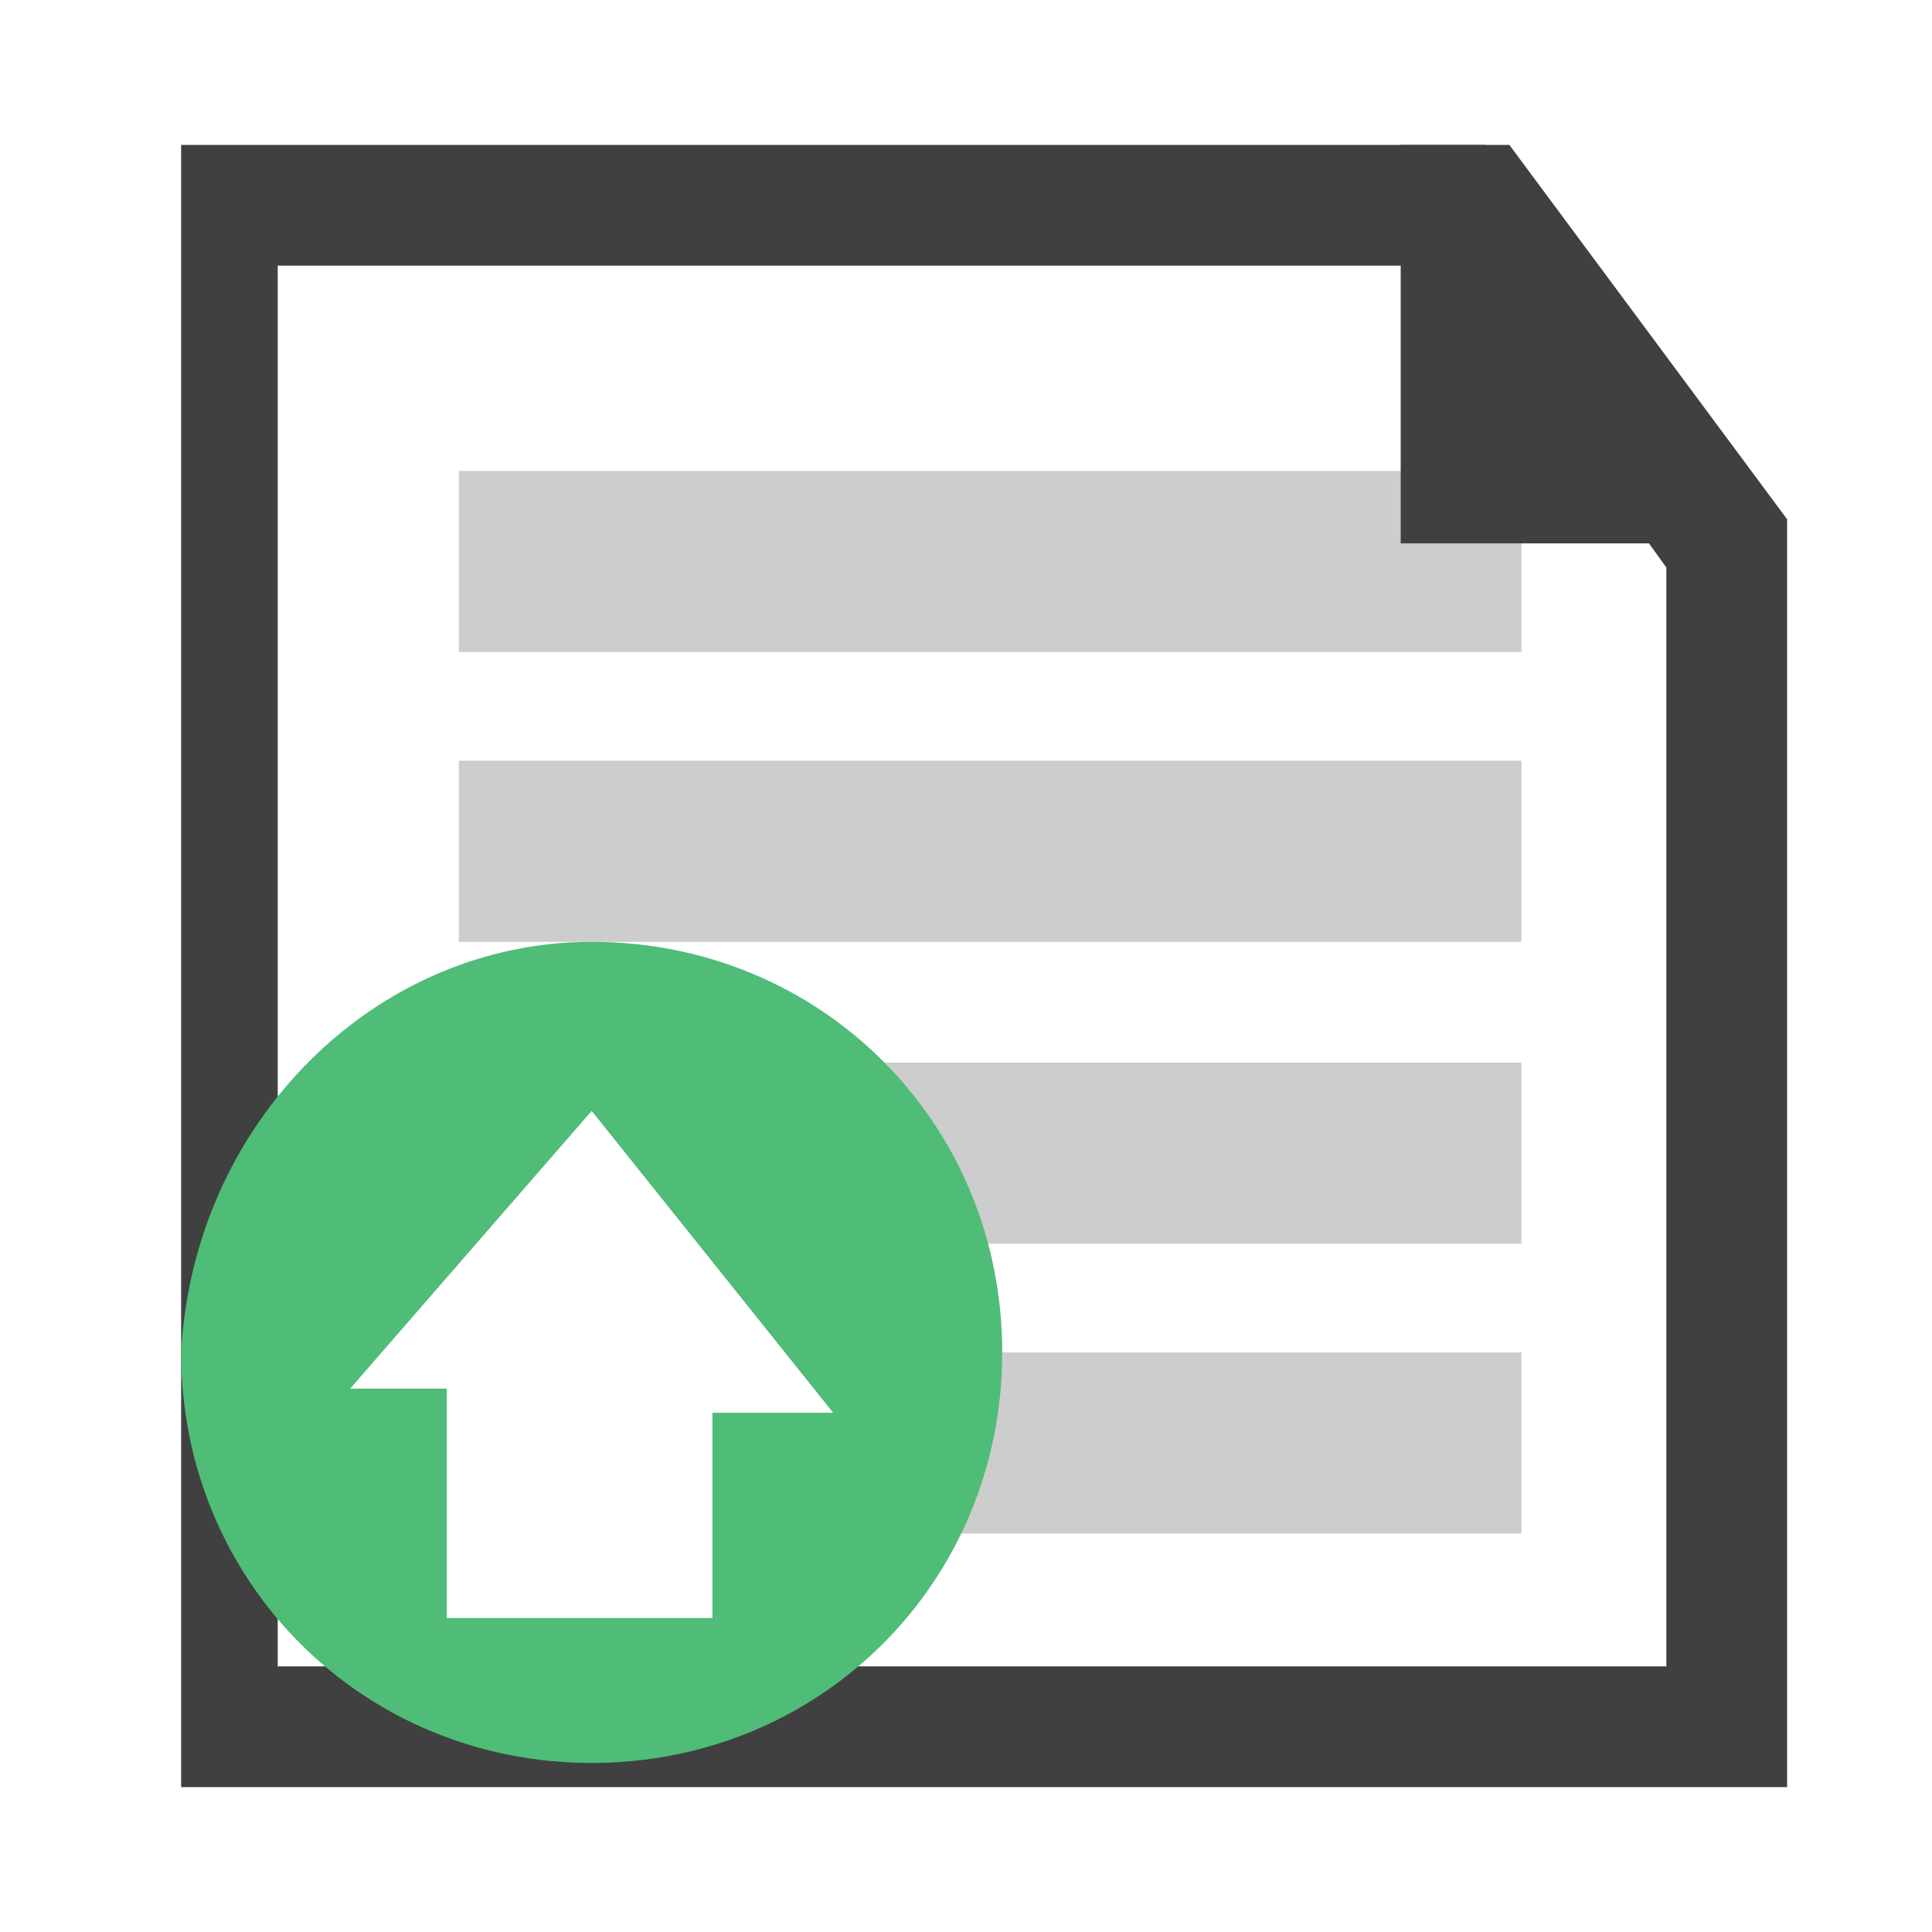 <?xml version="1.0" encoding="utf-8"?>
<!-- Generator: Adobe Illustrator 19.2.1, SVG Export Plug-In . SVG Version: 6.00 Build 0)  -->
<svg version="1.1" id="Layer_1" xmlns="http://www.w3.org/2000/svg" xmlns:xlink="http://www.w3.org/1999/xlink" x="0px" y="0px"
	 viewBox="0 0 16 16" style="enable-background:new 0 0 16 16;" xml:space="preserve">
<style type="text/css">
	.st0{fill:#404040;}
	.st1{fill:#CDCDCD;}
	.st2{fill:#4FBC78;}
</style>
<path class="st0" d="M12,2.2l1.8,2.5v9.1H2.3V2.2H12 M12.5,1.2c-7.1,0-10.4,0-11,0v13.6h13.3V4.3L12.5,1.2L12.5,1.2z"/>
<rect x="3.8" y="3.9" class="st1" width="8.8" height="1.5"/>
<rect x="3.8" y="6.3" class="st1" width="8.8" height="1.5"/>
<rect x="5.8" y="8.8" class="st1" width="6.8" height="1.5"/>
<rect x="7.4" y="11.2" class="st1" width="5.2" height="1.5"/>
<path class="st2" d="M4.9,7.8c-1.8,0-3.3,1.5-3.4,3.4c0,1.9,1.5,3.4,3.4,3.4s3.4-1.5,3.4-3.4S6.8,7.8,4.9,7.8z M5.9,11.6v1.8H3.7
	l0-1.9H2.9l2-2.3l2,2.5H5.9z"/>
<path class="st0" d="M14.7,4.5h-3.1V1.2h0.7L14,3.5L14.7,4.5z"/>
</svg>
